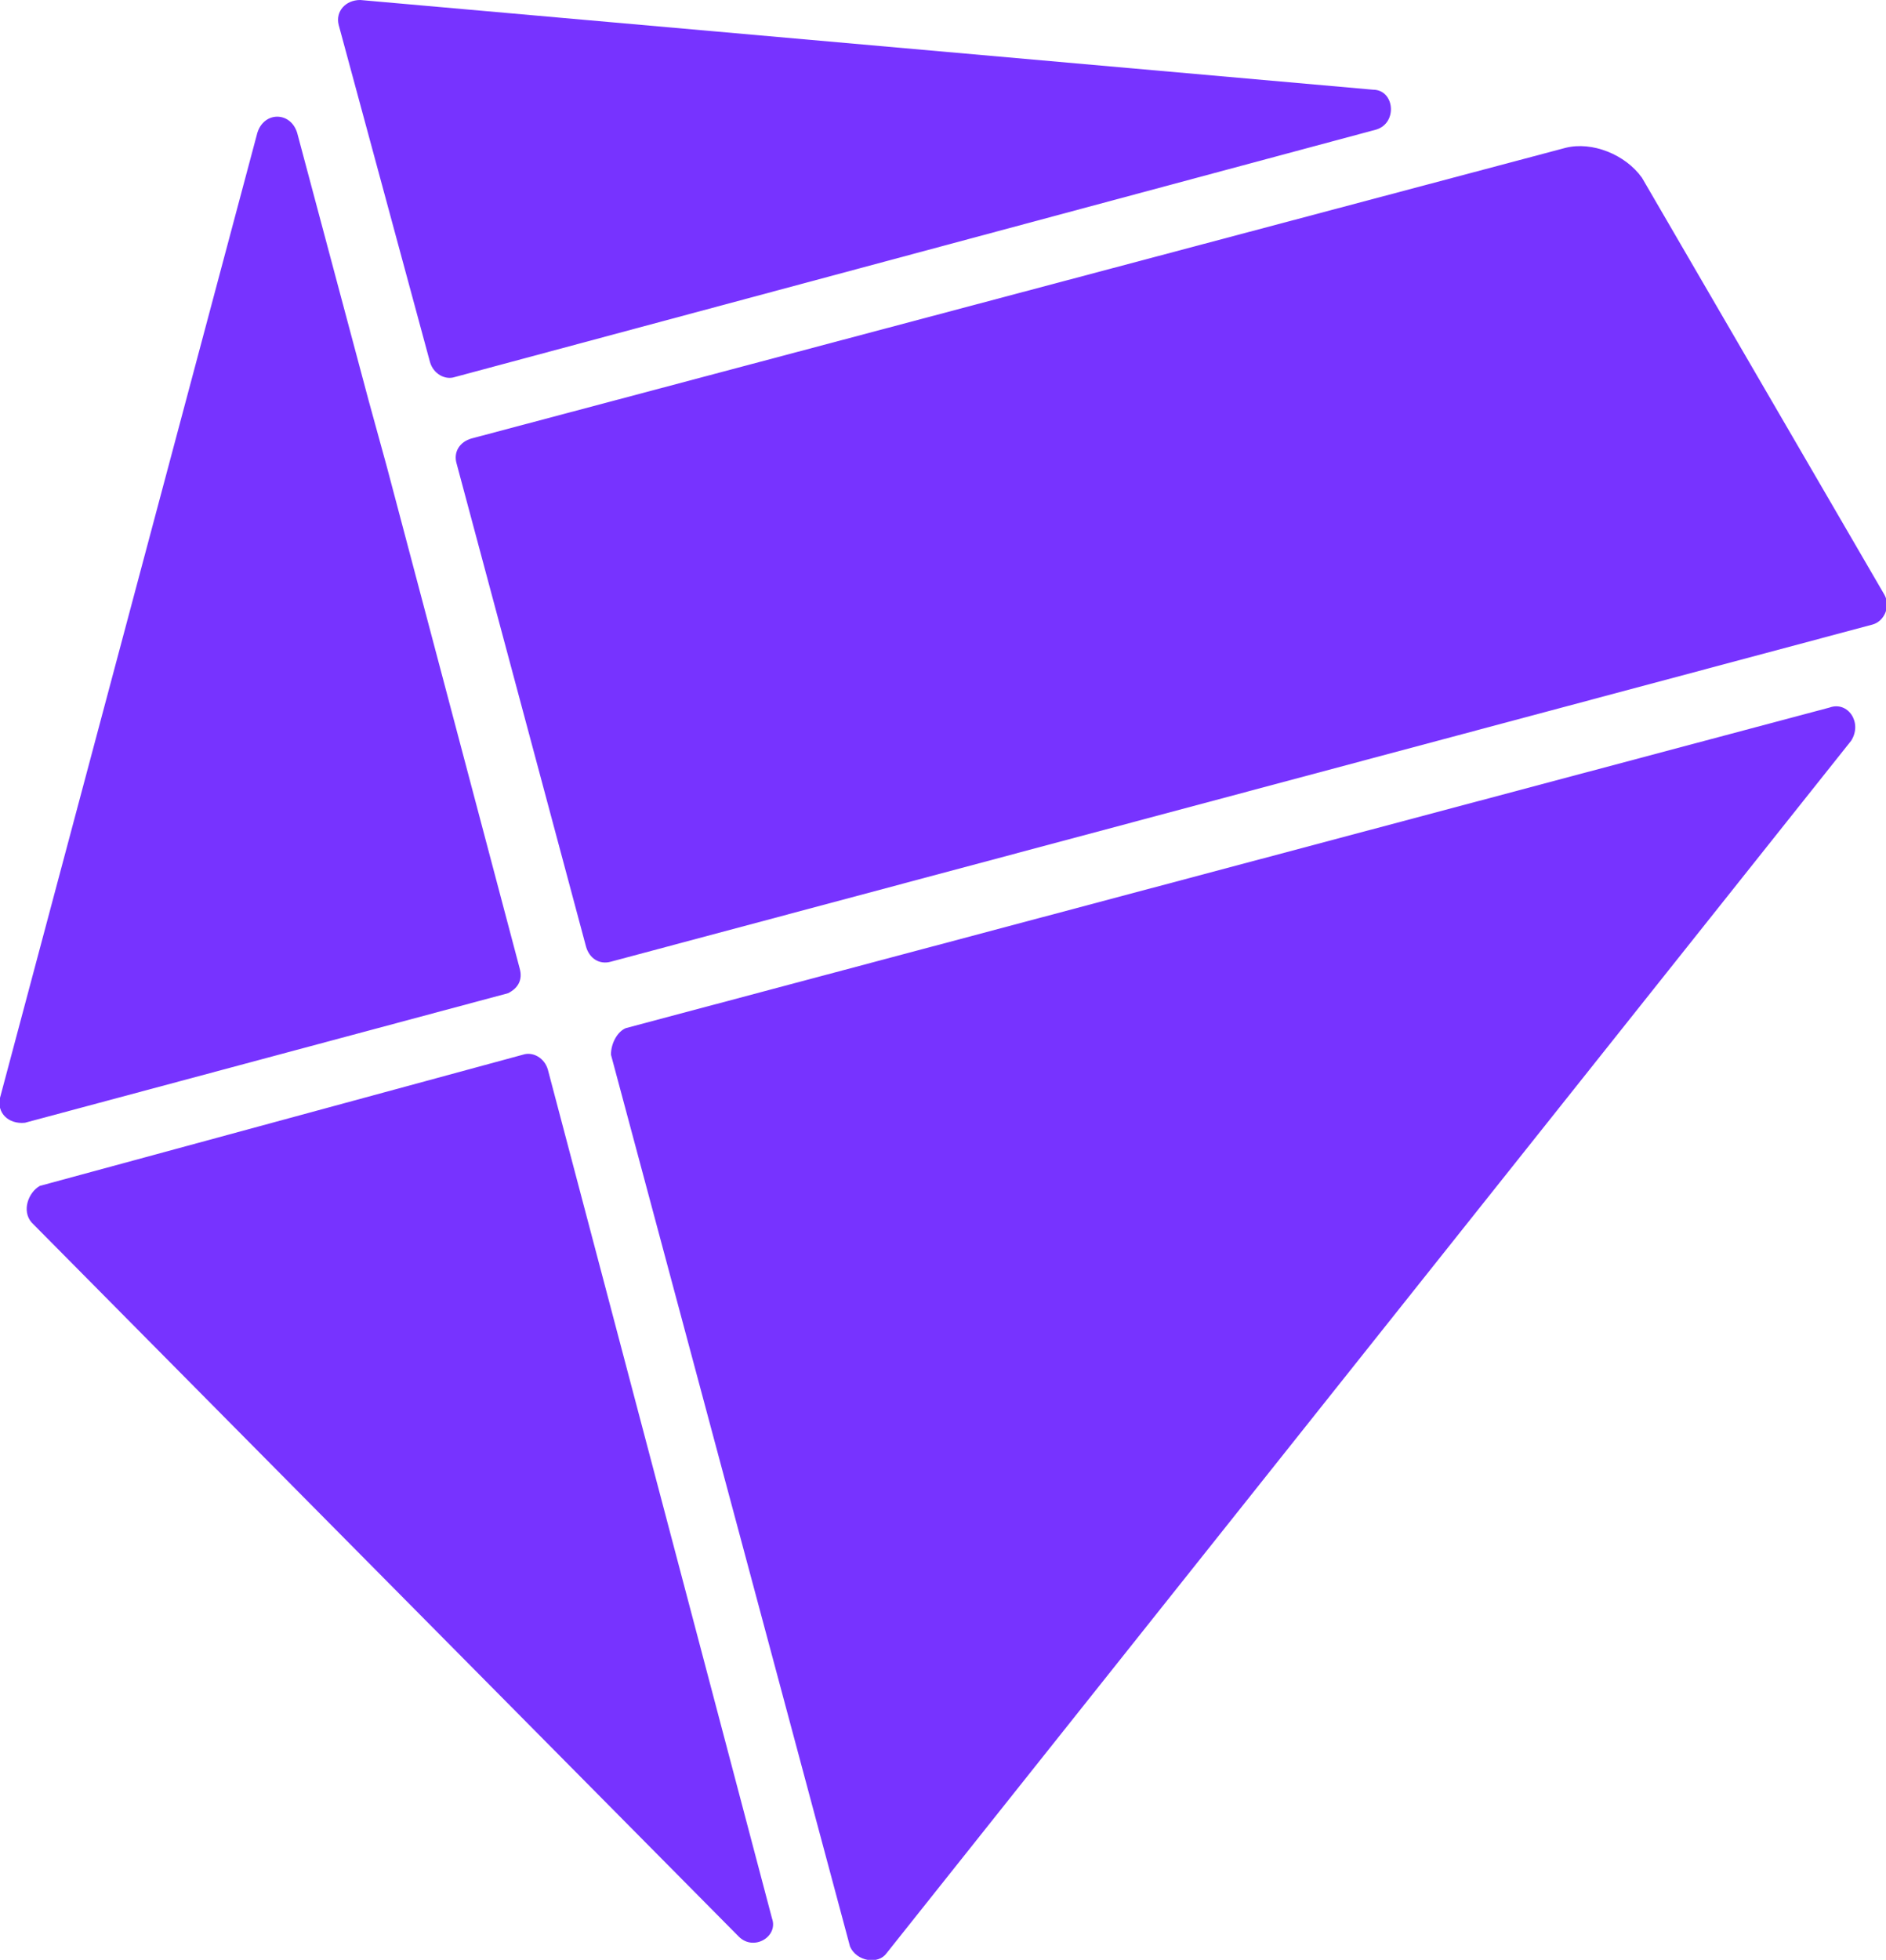 <?xml version="1.0" encoding="utf-8"?>
<!-- Generator: Adobe Illustrator 25.2.3, SVG Export Plug-In . SVG Version: 6.00 Build 0)  -->
<svg version="1.1" id="Isolation_Mode" xmlns="http://www.w3.org/2000/svg" xmlns:xlink="http://www.w3.org/1999/xlink" x="0px"
	 y="0px" viewBox="0 0 113.6 118" style="enable-background:new 0 0 113.6 118;" xml:space="preserve">
<style type="text/css">
	.st0{fill-rule:evenodd;clip-rule:evenodd;fill:#7733FF;}
</style>
<g>
	<g>
		<path class="st0" d="M25.9,21.8c0.2,0.7,0.9,1.1,1.5,0.9L82.9,7.8c1.3-0.4,1.1-2.4-0.2-2.4L21.7,0c-0.9,0-1.5,0.7-1.3,1.5
			L25.9,21.8z M31.3,58.3l-8-30.2l-1.1-4L17.9,8c-0.4-1.3-2-1.3-2.4,0L0,66.1c-0.2,0.9,0.5,1.6,1.5,1.5l29.1-7.8
			C31.2,59.5,31.5,59,31.3,58.3z M94.3,8.9c1.6-0.4,3.6,0.4,4.6,1.8l14.6,25.1c0.4,0.7,0,1.6-0.7,1.8L36.8,57.9
			c-0.7,0.2-1.3-0.2-1.5-0.9l-7.8-29.1c-0.2-0.7,0.2-1.3,0.9-1.5L94.3,8.9z M33,64.4c-0.2-0.7-0.9-1.1-1.5-0.9L2.4,71.4
			c-0.7,0.4-1.1,1.5-0.5,2.2l42.6,43c0.9,0.9,2.4,0,2-1.1L33,64.4z M37.7,61.9l72.5-19.3c1.1-0.4,2,0.9,1.3,2l-58.1,73
			c-0.5,0.7-1.8,0.5-2.2-0.4L36.8,63.5C36.8,62.8,37.2,62.1,37.7,61.9z"/>
	</g>
</g>
</svg>
